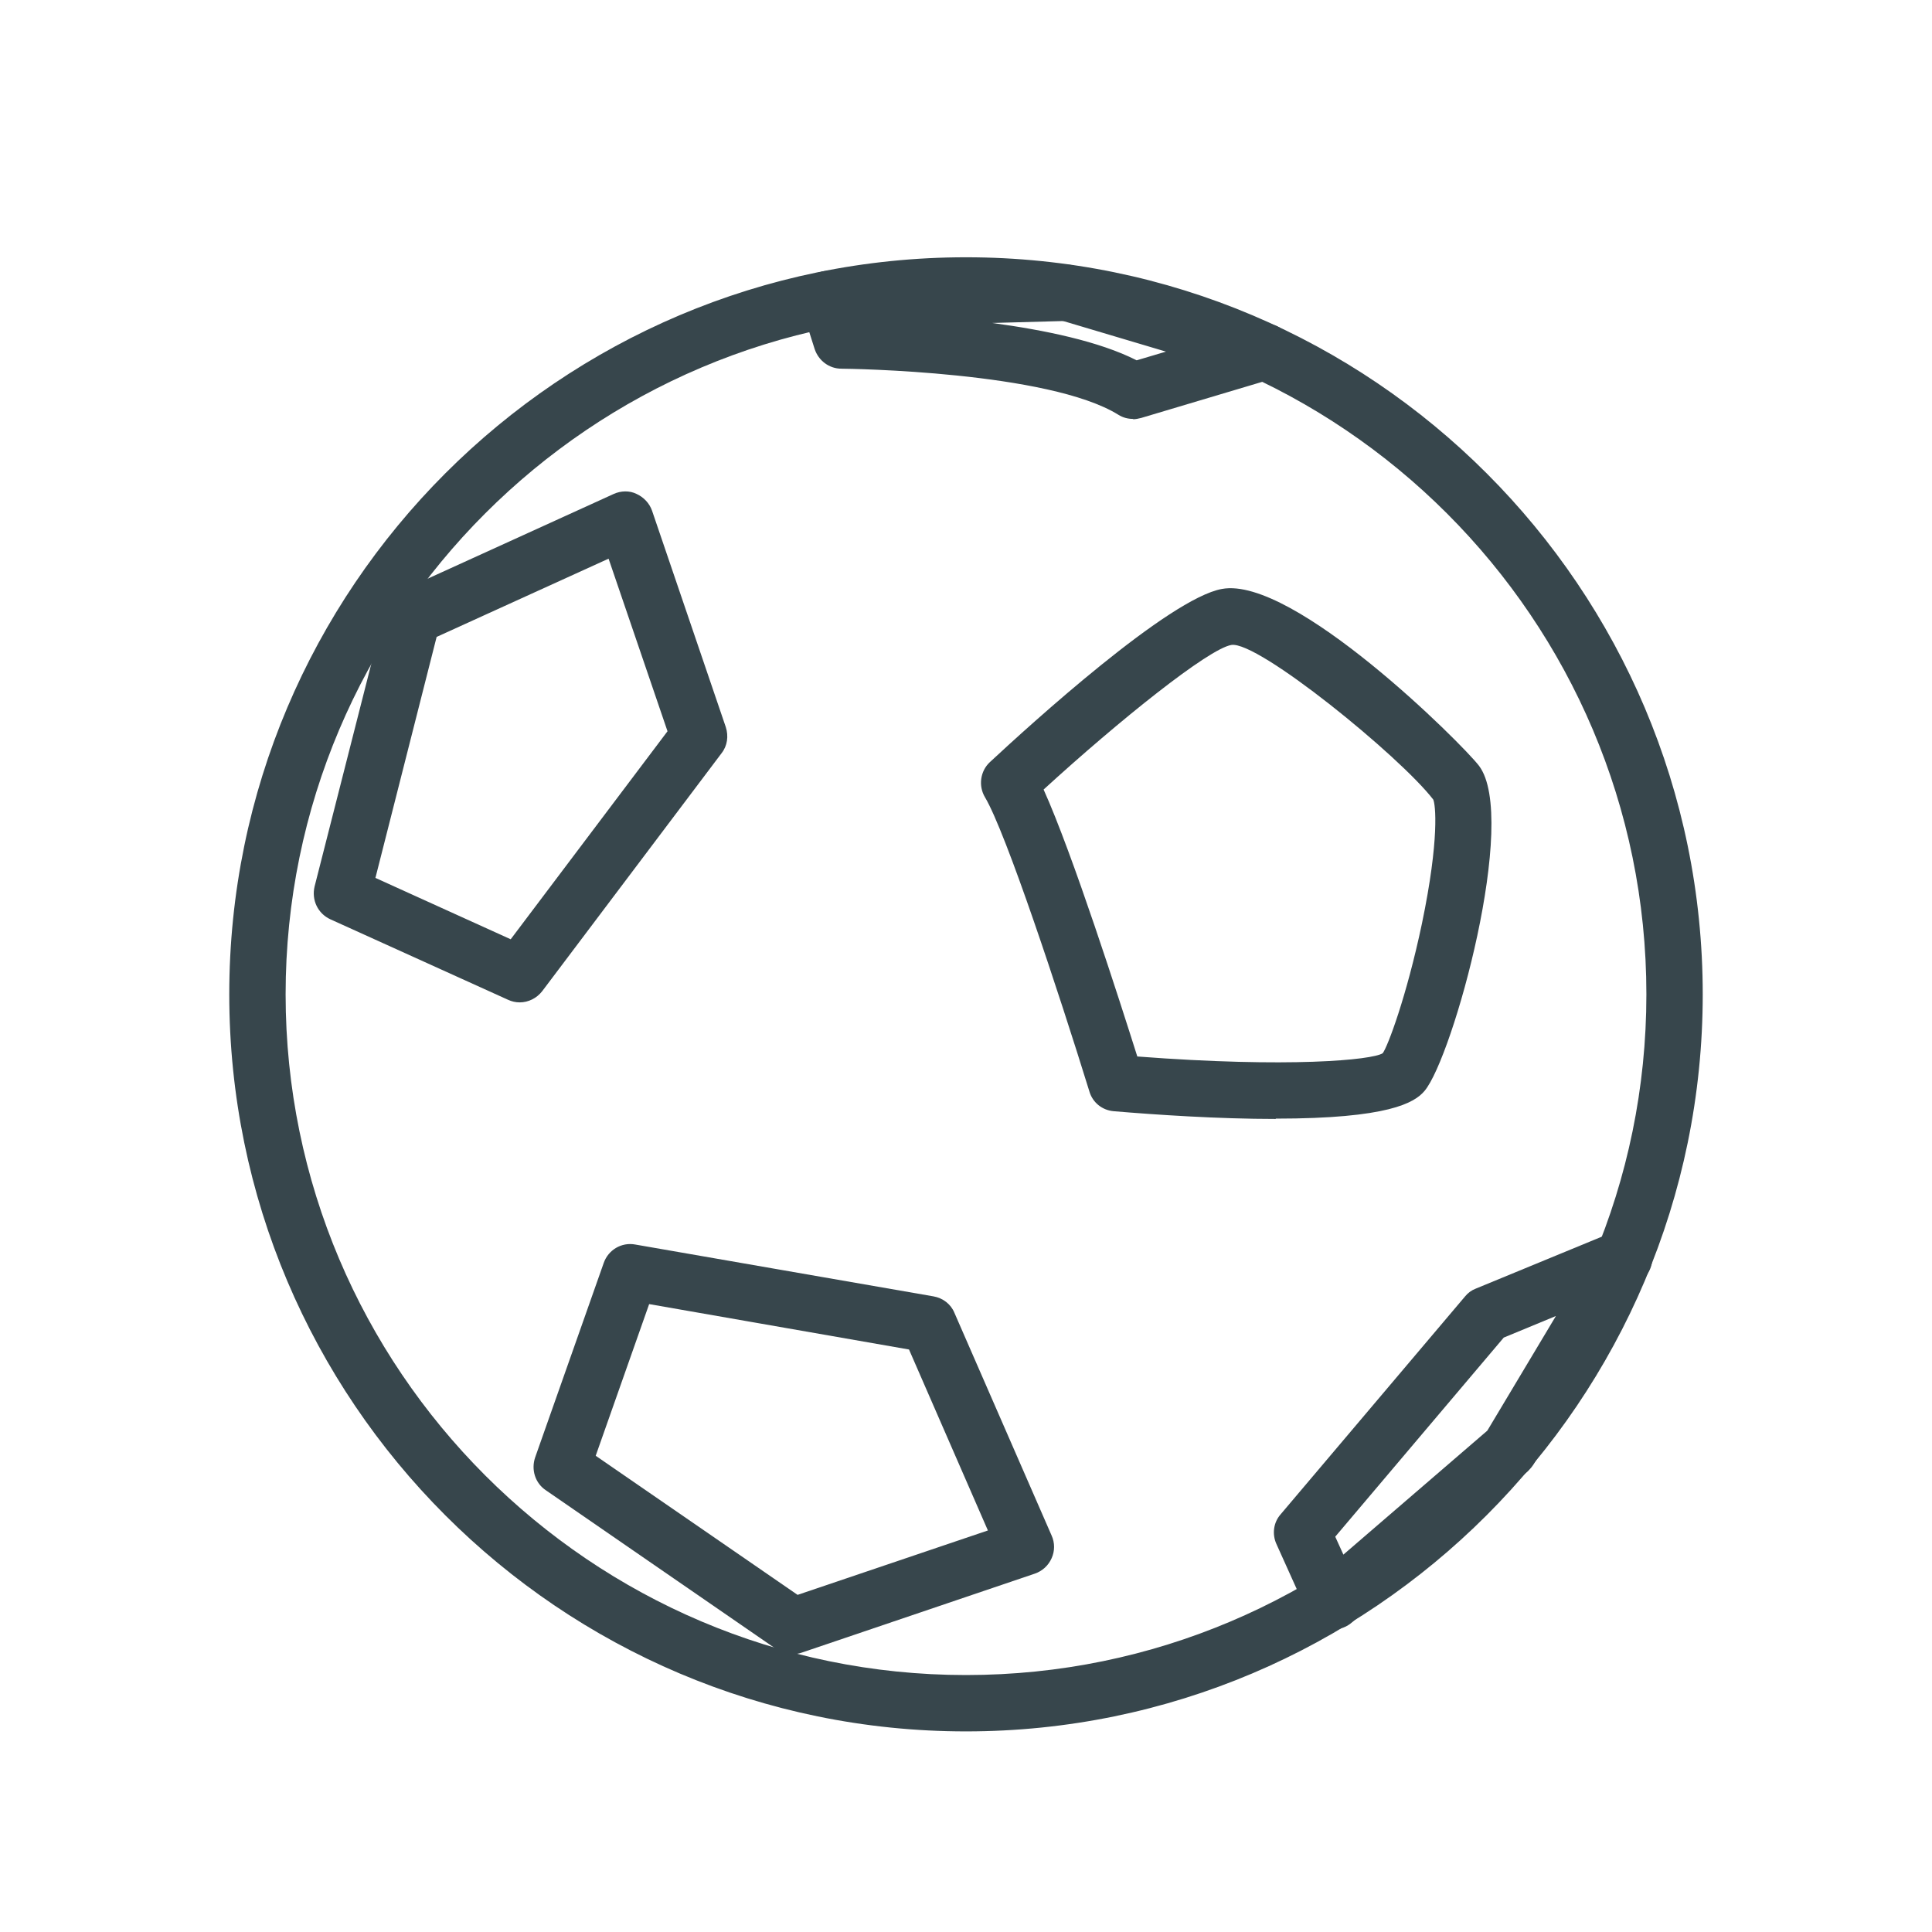 <?xml version="1.0" encoding="UTF-8"?>
<svg id="Layer_1" data-name="Layer 1" xmlns="http://www.w3.org/2000/svg" viewBox="0 0 60 60">
  <defs>
    <style>
      .cls-1 {
        fill: #37464c;
        stroke-width: 0px;
      }
    </style>
  </defs>
  <g>
    <path class="cls-1" d="m30,53.4c-12.41,0-22.51-10.1-22.51-22.51S17.59,8.37,30,8.37s22.51,10.1,22.51,22.51-10.1,22.51-22.51,22.51Zm0-44.03c-11.86,0-21.51,9.65-21.51,21.51s9.65,21.51,21.51,21.51,21.51-9.65,21.51-21.51-9.65-21.51-21.51-21.51Z"/>
    <path class="cls-1" d="m30,53.77c-12.62,0-22.88-10.27-22.88-22.89S17.38,7.99,30,7.99s22.88,10.27,22.88,22.89-10.27,22.89-22.88,22.89Zm0-45.03c-12.21,0-22.13,9.93-22.13,22.14s9.93,22.14,22.13,22.14,22.13-9.93,22.13-22.14-9.93-22.14-22.13-22.14Zm0,44.03c-12.07,0-21.88-9.82-21.88-21.89S17.93,9,30,9s21.88,9.82,21.88,21.88-9.82,21.89-21.88,21.89Zm0-43.02c-11.65,0-21.13,9.48-21.13,21.13s9.48,21.14,21.13,21.14,21.13-9.48,21.13-21.14-9.48-21.13-21.13-21.13Z"/>
  </g>
  <g>
    <path class="cls-1" d="m39.62,34.37c-1.83,0-3.8-.14-4.99-.24-.2-.02-.38-.16-.44-.35-.82-2.66-2.57-8.01-3.28-9.21-.12-.2-.09-.46.09-.63.9-.83,5.45-5.01,7.02-5.28,1.95-.34,7.01,4.55,7.61,5.34,1.05,1.38-.79,8.58-1.68,9.63-.47.56-2.32.73-4.33.73Zm-4.57-1.21c4.52.36,7.74.2,8.14-.17.29-.34.89-2.07,1.34-4.24.54-2.59.47-3.91.3-4.13-.95-1.25-5.52-5.16-6.65-4.96-.95.16-4.2,2.9-6.23,4.76.93,1.9,2.65,7.33,3.08,8.74Z"/>
    <path class="cls-1" d="m39.62,34.75c-1.79,0-3.72-.13-5.03-.24-.36-.03-.66-.27-.76-.62-.95-3.07-2.59-8.04-3.24-9.13-.21-.35-.15-.81.15-1.09,1.28-1.19,5.57-5.09,7.21-5.38,2.22-.41,7.46,4.81,7.98,5.49,1.24,1.63-.81,9.06-1.69,10.1-.31.37-1.13.86-4.62.86Zm-1.38-15.72c-.06,0-.11,0-.16.01-1.07.18-4.2,2.74-6.83,5.19-.04.04-.05.11-.02.16.74,1.23,2.49,6.62,3.32,9.29.02.05.06.08.11.09,1.29.11,3.2.24,4.96.24,3.29,0,3.93-.45,4.04-.59.89-1.06,2.54-8.02,1.67-9.16-.68-.89-5.29-5.21-7.09-5.21Zm1.36,14.71c-1.43,0-3.06-.08-4.59-.2l-.25-.02-.08-.24c-.35-1.12-2.13-6.78-3.06-8.68l-.12-.25.21-.19c.51-.47,5.07-4.63,6.42-4.86,1.45-.25,6.23,4.08,7.01,5.1.33.44.24,2.18-.23,4.44-.43,2.05-1.04,3.95-1.42,4.4-.4.36-1.94.5-3.87.5Zm-4.28-.93c4.72.36,7.29.11,7.62-.1.15-.19.74-1.75,1.22-4.03.55-2.64.42-3.71.35-3.85-1.03-1.34-5.45-4.94-6.27-4.8-.71.12-3.48,2.34-5.83,4.49.9,1.99,2.36,6.55,2.91,8.29Z"/>
  </g>
  <g>
    <path class="cls-1" d="m35.19,12.64c-.09,0-.18-.03-.26-.07-2.3-1.42-8.73-1.49-8.8-1.49-.22,0-.41-.14-.47-.35l-.41-1.29c-.05-.15-.02-.31.07-.44.09-.13.24-.21.4-.21l7.4-.19c.05,0,.11,0,.16.02l6.16,1.83c.21.06.36.26.36.48s-.15.42-.36.48l-4.09,1.22s-.1.02-.14.02Zm-8.69-2.56c1.41.03,6.43.24,8.75,1.51l2.26-.67-4.46-1.32-6.65.18.1.31Z"/>
    <path class="cls-1" d="m35.19,13.01c-.16,0-.32-.04-.46-.13-2.16-1.34-8.34-1.43-8.6-1.43-.38,0-.71-.25-.83-.61l-.41-1.29c-.08-.26-.04-.55.12-.77.16-.23.42-.36.69-.37l7.4-.19c.08,0,.18,0,.28.04l6.15,1.82c.38.11.63.45.63.84s-.25.73-.63.84l-4.09,1.22c-.08.02-.17.04-.25.04Zm-2.03-4.04l-7.44.19s-.08.02-.1.05c-.02.03-.03.07-.02.11l.41,1.29c.02.05.06.09.12.09.68,0,6.69.12,8.99,1.54l.07.02s.03,0,.04,0l4.09-1.22c.05-.02.09-.07.09-.12s-.04-.11-.09-.12l-6.16-1.83Zm2.05,3.03l-.14-.08c-2.24-1.22-7.13-1.43-8.58-1.47h-.27s-.33-1.04-.33-1.04l7.21-.19,5.73,1.7-3.62,1.08Zm-4.4-1.97c1.63.22,3.33.57,4.49,1.16l.91-.27-3.19-.95-2.2.06Z"/>
  </g>
  <g>
    <path class="cls-1" d="m16.14,30.75c-.07,0-.14-.01-.21-.04l-5.52-2.5c-.22-.1-.34-.35-.28-.58l2.19-8.6c.04-.15.14-.27.28-.33l6.61-3.01c.13-.06.28-.06.41,0,.13.06.23.16.28.3l2.29,6.72c.05.16.03.33-.07.46l-5.57,7.39c-.1.13-.25.2-.4.2Zm-4.93-3.28l4.77,2.16,5.17-6.86-2.03-5.94-5.89,2.68-2.02,7.96Z"/>
    <path class="cls-1" d="m16.14,31.13c-.13,0-.25-.03-.36-.08l-5.52-2.5c-.39-.18-.59-.6-.49-1.02l2.19-8.6c.06-.26.24-.47.49-.58l6.61-3.01c.22-.1.49-.11.71,0,.22.1.4.29.48.52l2.29,6.72c.09.28.05.58-.13.81l-5.57,7.39c-.17.22-.43.35-.7.35Zm3.28-15.11s-.04,0-.05.01l-6.61,3.01s-.06.05-.07.08l-2.19,8.6c-.02.06.01.12.07.15l5.57,2.51s.08-.02.1-.05l5.57-7.39s.03-.08.02-.12l-2.29-6.71s-.04-.06-.07-.08c-.02,0-.04-.01-.05-.01Zm-3.32,14.08l-5.33-2.41,2.14-8.44,6.43-2.92,2.22,6.52-5.47,7.26Zm-4.45-2.84l4.21,1.91,4.87-6.46-1.83-5.36-5.34,2.43-1.9,7.48Z"/>
  </g>
  <g>
    <path class="cls-1" d="m24.63,51c-.1,0-.2-.03-.28-.09l-7.18-4.95c-.19-.13-.26-.37-.19-.58l2.13-6.04c.08-.23.32-.37.56-.33l9.26,1.61c.17.03.31.14.37.29l3.02,6.92c.06.13.06.28,0,.4s-.17.23-.3.27l-7.23,2.45c-.05.02-.11.03-.16.03Zm-6.58-5.64l6.66,4.58,6.48-2.19-2.69-6.17-8.58-1.49-1.86,5.28Z"/>
    <path class="cls-1" d="m24.63,51.38c-.18,0-.35-.05-.5-.15l-7.18-4.95c-.33-.22-.46-.64-.33-1.02l2.13-6.04c.14-.4.55-.65.98-.57l9.26,1.61c.29.05.54.24.65.51l3.02,6.92c.1.22.1.48,0,.7-.1.23-.29.4-.52.48l-7.23,2.45c-.08.03-.18.05-.28.05Zm-5.05-11.99c-.05,0-.1.03-.12.09l-2.13,6.04c-.02.05,0,.11.05.15l7.25,4.97s.03,0,.03,0l7.24-2.45s.06-.04.08-.07c.01-.03.01-.07,0-.1l-3.02-6.92s-.05-.07-.1-.07l-9.26-1.61s-.01,0-.02,0Zm5.07,10.97l-7.05-4.85,2.07-5.84,9.09,1.58,2.94,6.73-7.04,2.38Zm-6.15-5.15l6.27,4.32,5.91-2-2.45-5.62-8.07-1.41-1.66,4.71Z"/>
  </g>
  <g>
    <path class="cls-1" d="m41.4,50.22s-.07,0-.11-.01c-.15-.03-.28-.14-.35-.28l-.96-2.13c-.08-.18-.05-.38.07-.53l5.72-6.77c.05-.06.12-.11.19-.14l4.27-1.76c.2-.08.43-.03.57.14.14.16.16.4.05.59l-3.56,5.95s-.06.09-.1.12l-5.47,4.7c-.09.08-.21.12-.33.12Zm-.37-2.55l.55,1.23,4.9-4.21,2.74-4.58-2.75,1.14-5.44,6.43Z"/>
    <path class="cls-1" d="m41.4,50.59c-.07,0-.13,0-.2-.02-.26-.06-.49-.24-.6-.49l-.96-2.13c-.14-.31-.09-.67.13-.92l5.73-6.77c.09-.11.2-.19.33-.24l4.27-1.76c.35-.15.75-.05,1,.24.25.29.28.7.09,1.02l-3.56,5.95c-.05.08-.11.15-.18.22l-5.47,4.7c-.16.14-.36.21-.57.21Zm9.04-11.66s-.03,0-.05,0l-4.27,1.76-5.77,6.8s-.04.09-.02.13l.96,2.13s.05.06.09.07h.03s.06,0,.08-.03l5.47-4.7,3.59-5.98s.02-.11-.01-.15c-.02-.03-.06-.04-.1-.04Zm-8.99,10.58l-.85-1.9,5.74-6.72,3.8-1.57-3.4,5.64-5.28,4.54Zm.02-1.78l.25.55,4.47-3.85,2.13-3.56-1.62.67-5.23,6.18Z"/>
  </g>
</svg>